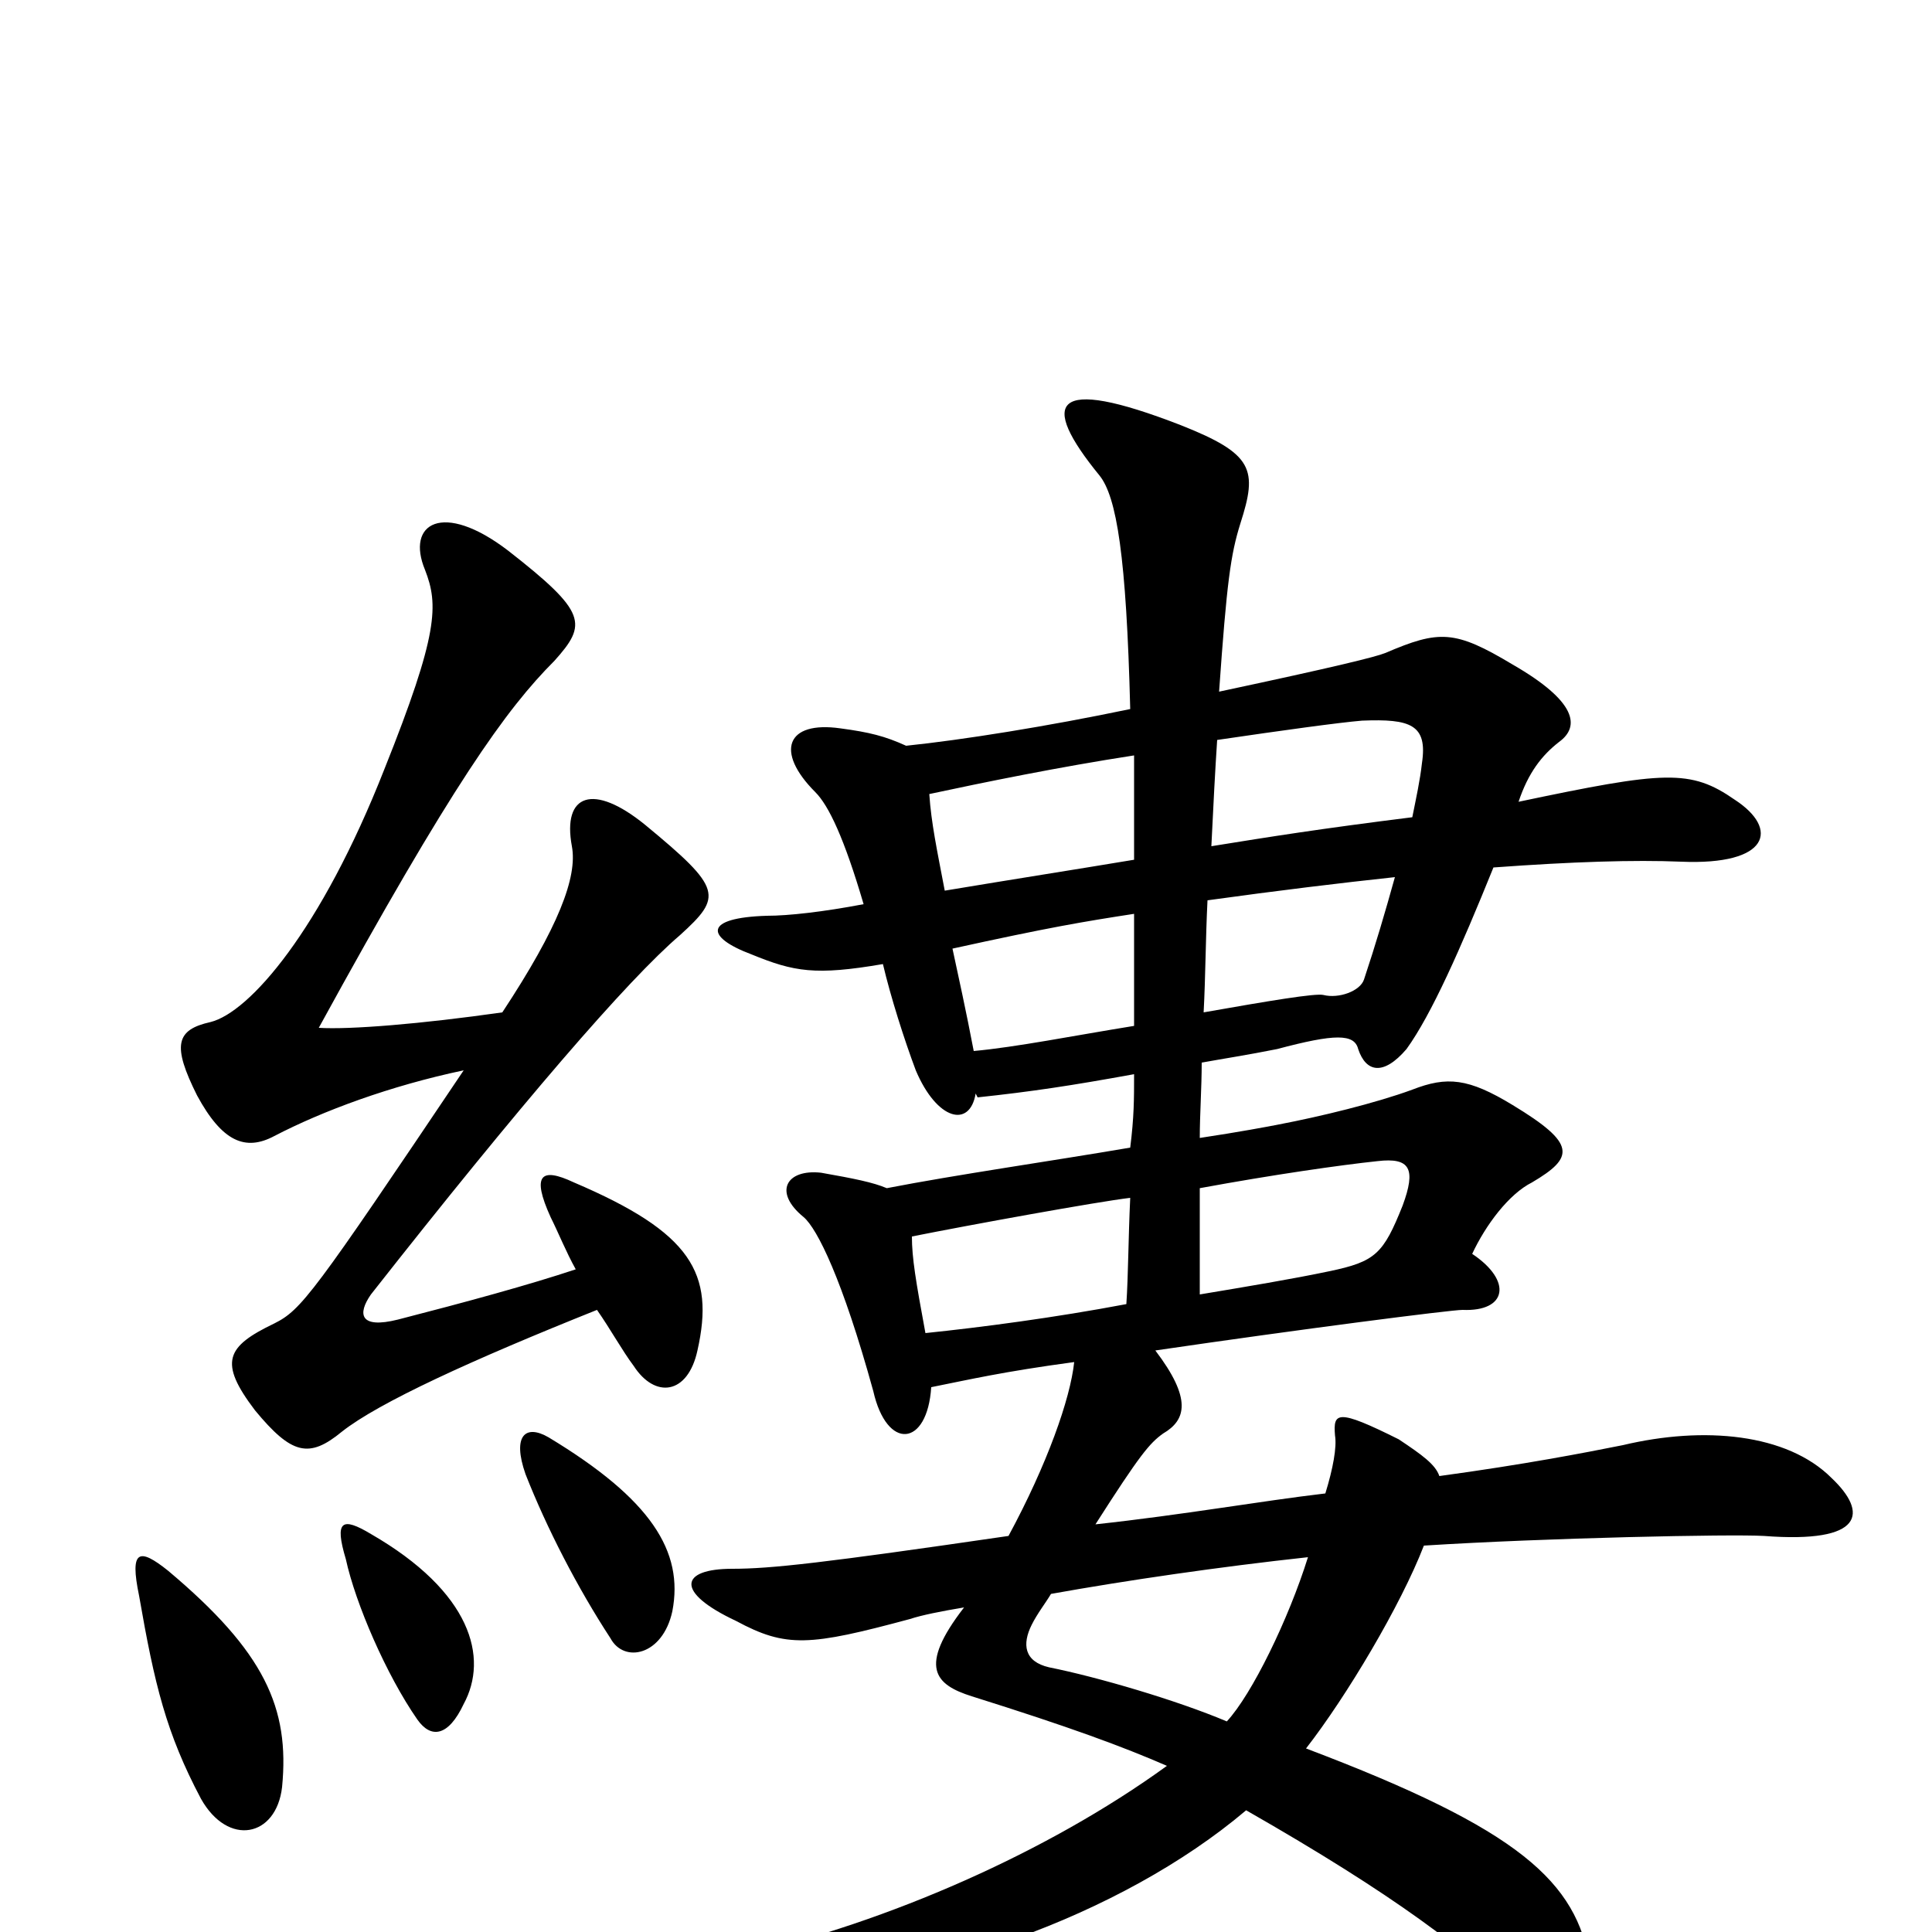 <svg xmlns="http://www.w3.org/2000/svg" viewBox="0 -1000 1000 1000">
	<path fill="#000000" d="M621 -385C659 -392 694 -397 713 -399C730 -401 733 -395 726 -376C716 -351 712 -347 688 -342C669 -338 645 -334 621 -330C621 -348 621 -366 621 -385ZM583 -325C546 -318 508 -313 479 -310C474 -337 472 -349 472 -360C502 -366 568 -378 585 -380C584 -359 584 -340 583 -325ZM587 -555C557 -550 525 -545 489 -539C485 -560 482 -574 481 -589C509 -595 548 -603 587 -609C587 -593 587 -575 587 -555ZM630 -617C664 -622 693 -626 705 -627C730 -628 739 -625 736 -605C735 -596 733 -587 731 -577C683 -571 658 -567 627 -562C628 -583 629 -602 630 -617ZM625 -534C661 -539 694 -543 722 -546C717 -528 712 -511 706 -493C704 -487 693 -483 685 -485C681 -486 657 -482 623 -476C624 -495 624 -514 625 -534ZM587 -469C556 -464 526 -458 504 -456C500 -477 496 -495 493 -509C543 -520 561 -523 587 -527C587 -506 587 -486 587 -469ZM677 -194C667 -162 648 -123 635 -109C609 -120 568 -132 543 -137C530 -140 529 -149 534 -159C537 -165 541 -170 544 -175C583 -182 631 -189 677 -194ZM745 -236C743 -242 736 -247 724 -255C692 -271 690 -269 691 -257C692 -251 690 -240 686 -227C652 -223 613 -216 567 -211C590 -247 595 -253 602 -258C614 -265 617 -276 598 -301C673 -312 751 -322 757 -322C780 -321 783 -337 762 -351C769 -366 781 -382 793 -388C815 -401 816 -408 783 -428C760 -442 749 -443 731 -436C712 -429 683 -422 662 -418C657 -417 641 -414 621 -411C621 -423 622 -437 622 -450C633 -452 646 -454 661 -457C691 -465 701 -465 703 -457C707 -445 716 -443 728 -457C741 -475 756 -509 773 -551C814 -554 846 -555 870 -554C916 -552 921 -571 898 -586C875 -602 862 -601 786 -585C791 -600 798 -609 807 -616C818 -624 816 -637 783 -656C753 -674 745 -674 717 -662C712 -660 692 -655 631 -642C635 -699 637 -713 642 -729C651 -757 649 -765 611 -780C544 -806 538 -792 569 -754C578 -743 583 -712 585 -633C542 -624 498 -617 469 -614C458 -619 450 -621 435 -623C407 -627 401 -611 422 -590C429 -583 437 -566 447 -532C426 -528 408 -526 397 -526C364 -525 365 -515 389 -506C411 -497 422 -495 457 -501C461 -484 468 -462 474 -446C485 -420 502 -416 505 -434L506 -432C534 -435 554 -438 587 -444C587 -431 587 -422 585 -406C544 -399 495 -392 459 -385C452 -388 442 -390 425 -393C407 -395 400 -383 416 -370C423 -364 436 -338 452 -280C459 -249 480 -251 482 -282C502 -286 519 -290 556 -295C554 -276 542 -242 522 -205C426 -191 399 -188 379 -188C352 -188 349 -176 381 -161C407 -147 419 -148 471 -162C477 -164 487 -166 499 -168C475 -137 484 -128 503 -122C554 -106 581 -96 604 -86C542 -41 459 -5 385 12C366 16 366 30 390 30C477 28 580 -8 645 -63C722 -19 760 10 787 37C813 62 830 53 823 17C816 -26 787 -53 676 -95C697 -122 725 -169 737 -200C800 -204 896 -206 913 -205C965 -201 967 -217 948 -235C925 -258 882 -262 840 -252C820 -248 789 -242 745 -236ZM240 -118C253 -142 244 -176 192 -206C177 -215 173 -213 179 -193C184 -170 200 -133 216 -110C223 -100 232 -101 240 -118ZM348 -166C354 -197 337 -224 284 -256C272 -263 265 -257 272 -237C283 -209 299 -178 316 -152C323 -139 343 -143 348 -166ZM146 -75C150 -116 137 -145 87 -187C72 -199 67 -198 72 -174C80 -128 86 -103 104 -69C118 -44 143 -49 146 -75ZM298 -343C274 -335 241 -326 206 -317C186 -312 185 -320 192 -330C269 -428 325 -493 352 -516C374 -536 374 -540 334 -573C307 -595 291 -589 296 -562C299 -546 289 -520 260 -476C218 -470 181 -467 165 -468C234 -594 262 -633 287 -658C304 -677 304 -683 263 -715C229 -741 210 -729 220 -705C227 -687 227 -672 199 -602C166 -518 129 -476 109 -471C91 -467 89 -459 102 -433C115 -409 127 -404 142 -412C167 -425 202 -438 240 -446C162 -330 156 -322 142 -315C117 -303 113 -295 132 -270C151 -247 160 -245 177 -259C196 -274 244 -296 309 -322C316 -312 322 -301 328 -293C339 -276 356 -278 361 -301C370 -341 358 -362 297 -388C280 -396 275 -392 285 -370C289 -362 293 -352 298 -343Z"/>
</svg>